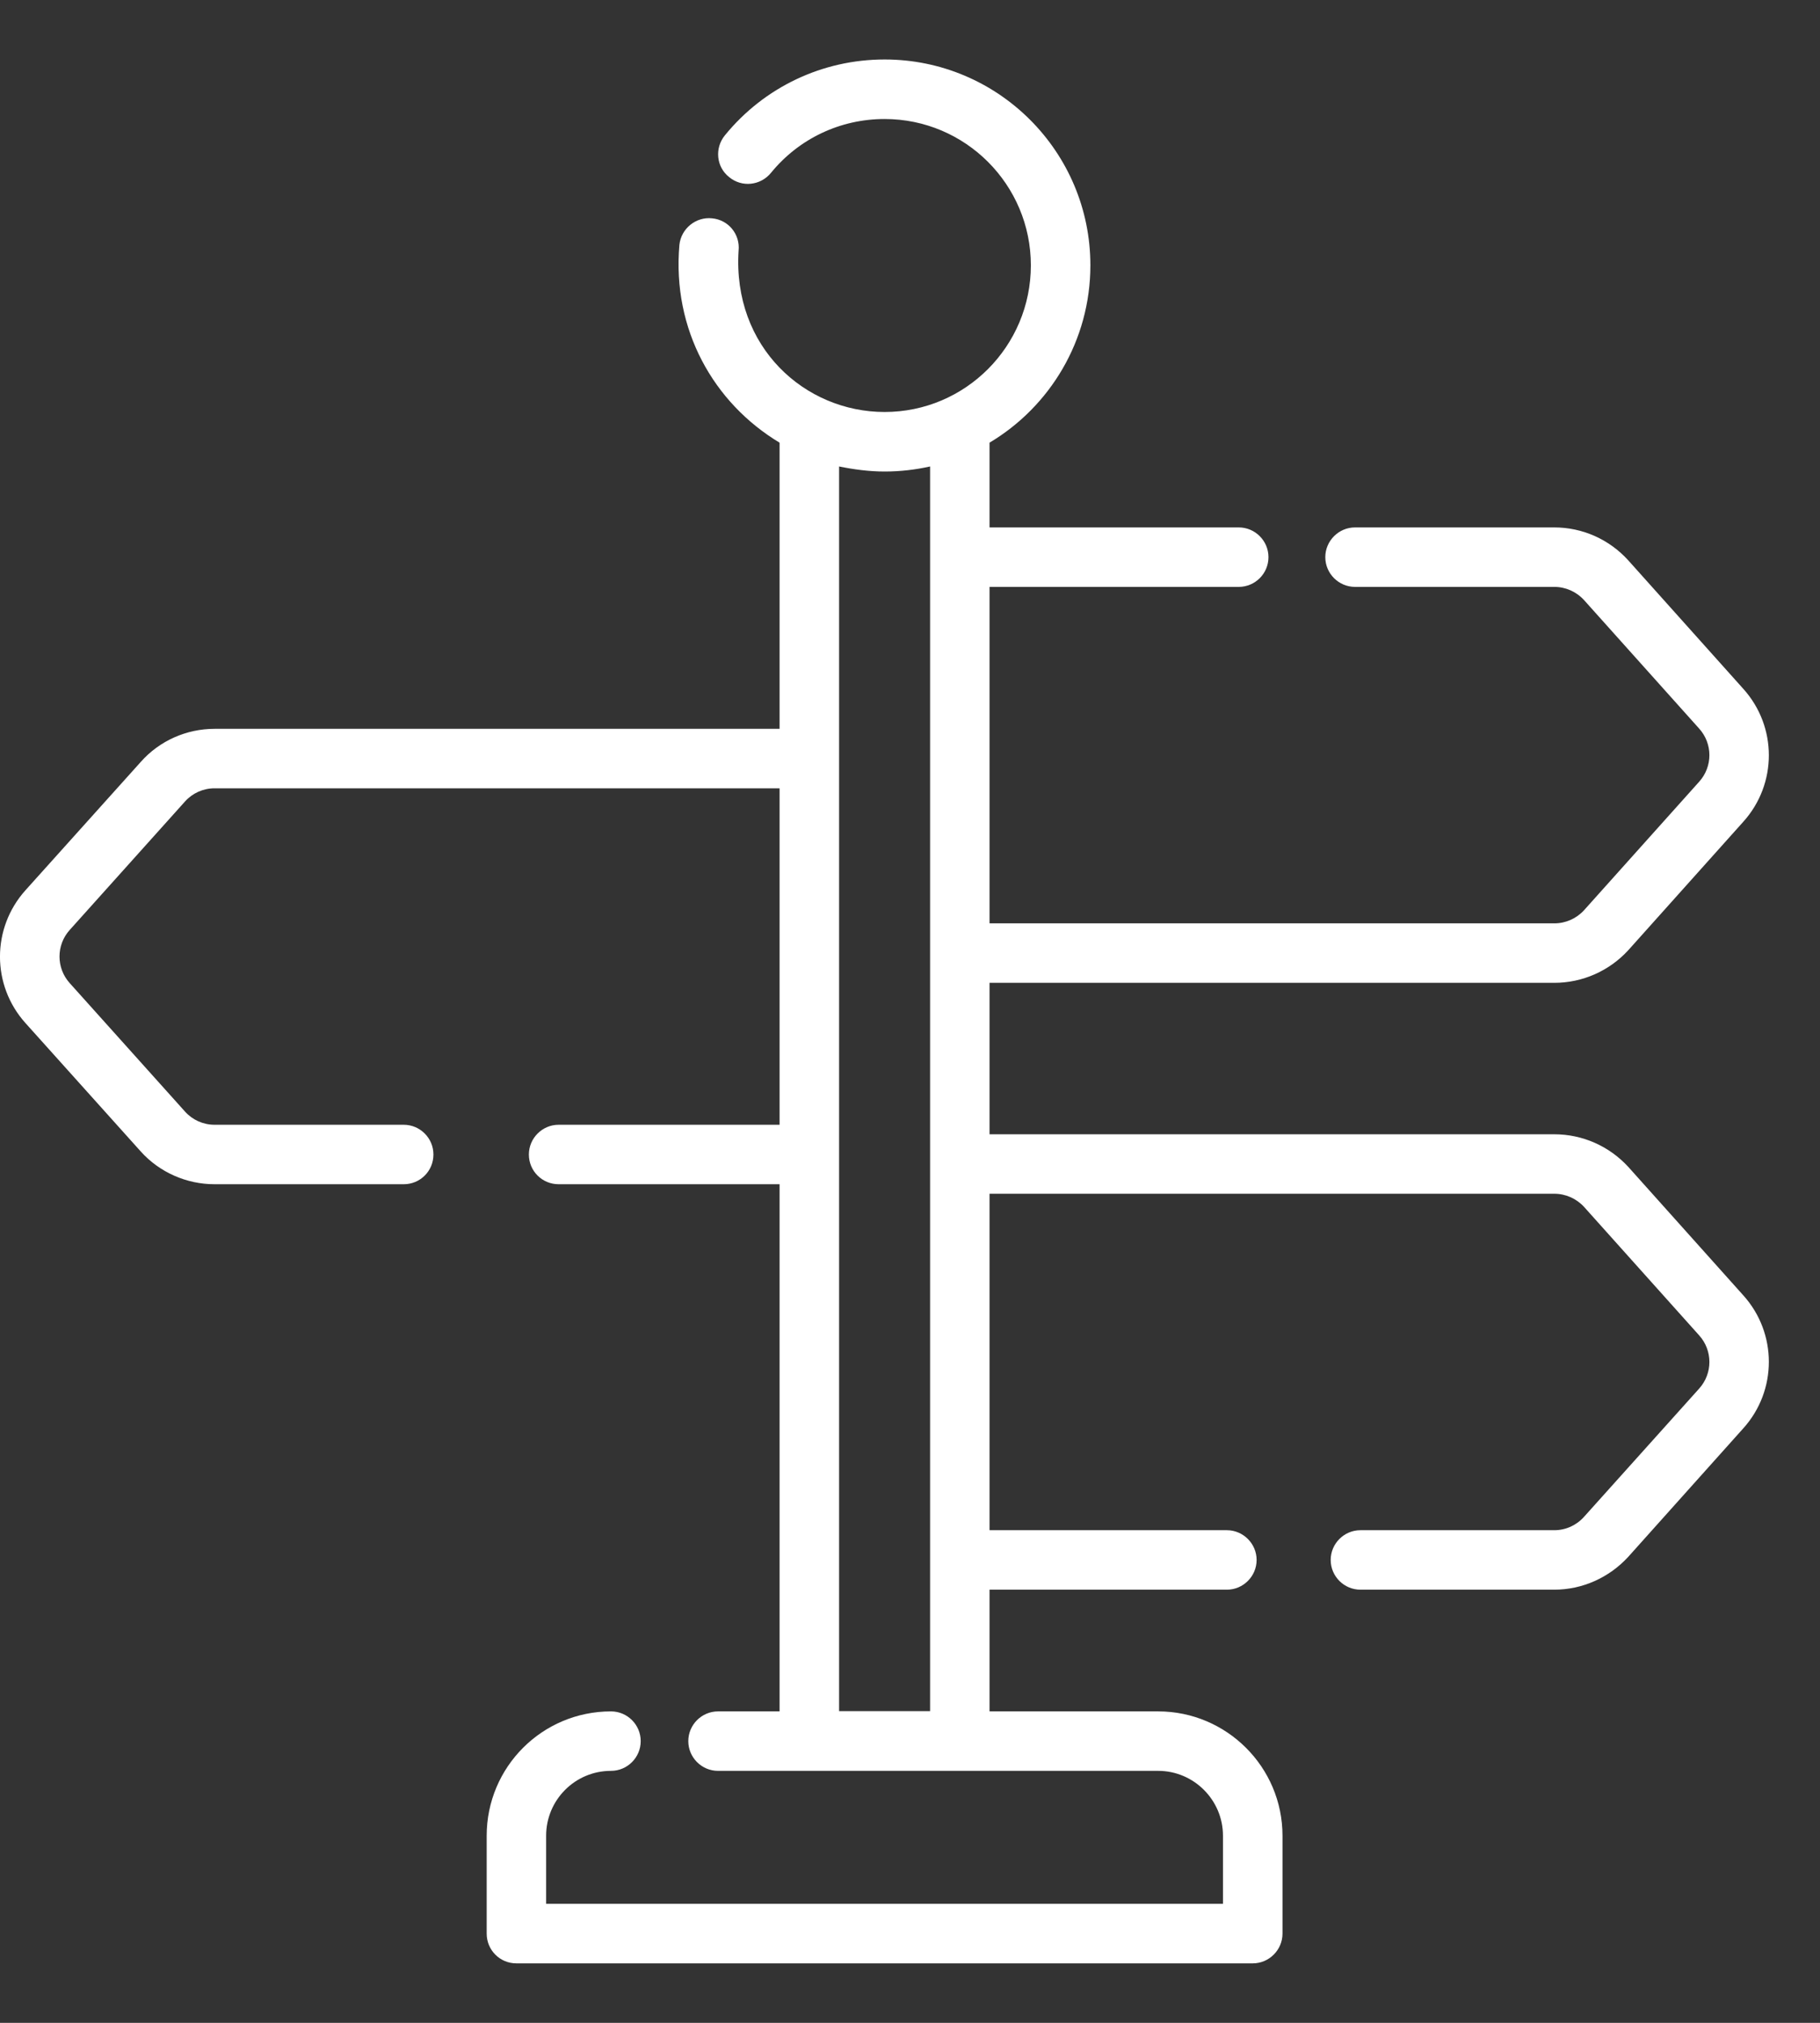 <svg width="27" height="30" viewBox="0 0 27 30" fill="none" xmlns="http://www.w3.org/2000/svg">
<rect x="0" y="0" width="27" height="30" fill="#333333" stroke="none"/>
<path d="M24.157 17.307C23.874 16.998 23.477 16.822 23.058 16.822H14.68V14.576H23.058C23.477 14.576 23.874 14.4 24.157 14.091L25.864 12.185C26.367 11.625 26.367 10.778 25.864 10.218L24.157 8.312C23.874 7.999 23.477 7.822 23.058 7.822H20.102C19.86 7.822 19.661 8.021 19.661 8.263C19.661 8.506 19.86 8.704 20.102 8.704H23.058C23.226 8.704 23.385 8.775 23.499 8.899L25.207 10.805C25.41 11.03 25.41 11.369 25.207 11.594L23.499 13.5C23.385 13.624 23.226 13.694 23.058 13.694H14.68V8.704H18.377C18.62 8.704 18.818 8.506 18.818 8.263C18.818 8.021 18.62 7.822 18.377 7.822H14.68V6.565C15.576 6.031 16.176 5.051 16.176 3.935C16.176 2.25 14.808 0.882 13.123 0.882C12.201 0.882 11.336 1.293 10.754 2.007C10.599 2.197 10.626 2.475 10.815 2.625C11.005 2.784 11.283 2.753 11.438 2.563C11.852 2.056 12.465 1.765 13.123 1.765C14.323 1.765 15.293 2.74 15.293 3.935C15.293 5.135 14.323 6.11 13.123 6.11C11.944 6.11 10.867 5.152 10.957 3.719C10.983 3.476 10.807 3.26 10.564 3.238C10.326 3.212 10.105 3.388 10.079 3.631C9.969 4.889 10.587 5.977 11.565 6.565V10.809H3.183C2.768 10.809 2.367 10.985 2.089 11.299L0.377 13.204C-0.126 13.765 -0.126 14.612 0.377 15.172L2.089 17.078C2.367 17.387 2.768 17.563 3.183 17.563H5.989C6.232 17.563 6.43 17.369 6.43 17.122C6.43 16.879 6.232 16.681 5.989 16.681H3.183C3.015 16.681 2.857 16.61 2.746 16.487L1.035 14.581C0.832 14.356 0.832 14.016 1.035 13.791L2.746 11.885C2.857 11.762 3.015 11.691 3.183 11.691H11.565V16.681H8.287C8.045 16.681 7.846 16.88 7.846 17.122C7.846 17.369 8.045 17.563 8.287 17.563H11.565V25.381H10.652C10.41 25.381 10.211 25.579 10.211 25.822C10.211 26.065 10.41 26.263 10.652 26.263H17.182C17.711 26.263 18.143 26.696 18.143 27.225V28.235H8.102V27.225C8.102 26.696 8.53 26.263 9.064 26.263C9.307 26.263 9.505 26.065 9.505 25.822C9.505 25.579 9.307 25.381 9.064 25.381C8.045 25.381 7.22 26.206 7.22 27.225V28.677C7.22 28.919 7.414 29.118 7.661 29.118H18.585C18.827 29.118 19.026 28.919 19.026 28.677V27.225C19.026 26.206 18.196 25.381 17.182 25.381H14.68V23.576H18.201C18.443 23.576 18.642 23.378 18.642 23.135C18.642 22.893 18.443 22.694 18.201 22.694H14.68V17.704H23.058C23.226 17.704 23.385 17.775 23.499 17.898L25.207 19.804C25.41 20.029 25.41 20.369 25.207 20.594L23.499 22.496C23.385 22.623 23.226 22.694 23.058 22.694H20.182C19.939 22.694 19.741 22.893 19.741 23.135C19.741 23.378 19.939 23.576 20.182 23.576H23.058C23.477 23.576 23.874 23.396 24.157 23.087L25.864 21.181C26.367 20.621 26.367 19.773 25.864 19.213L24.157 17.307ZM13.798 25.377H12.448V6.918C12.664 6.962 12.893 6.993 13.123 6.993C13.357 6.993 13.582 6.966 13.798 6.918V25.377Z" fill="white"/>
</svg>
